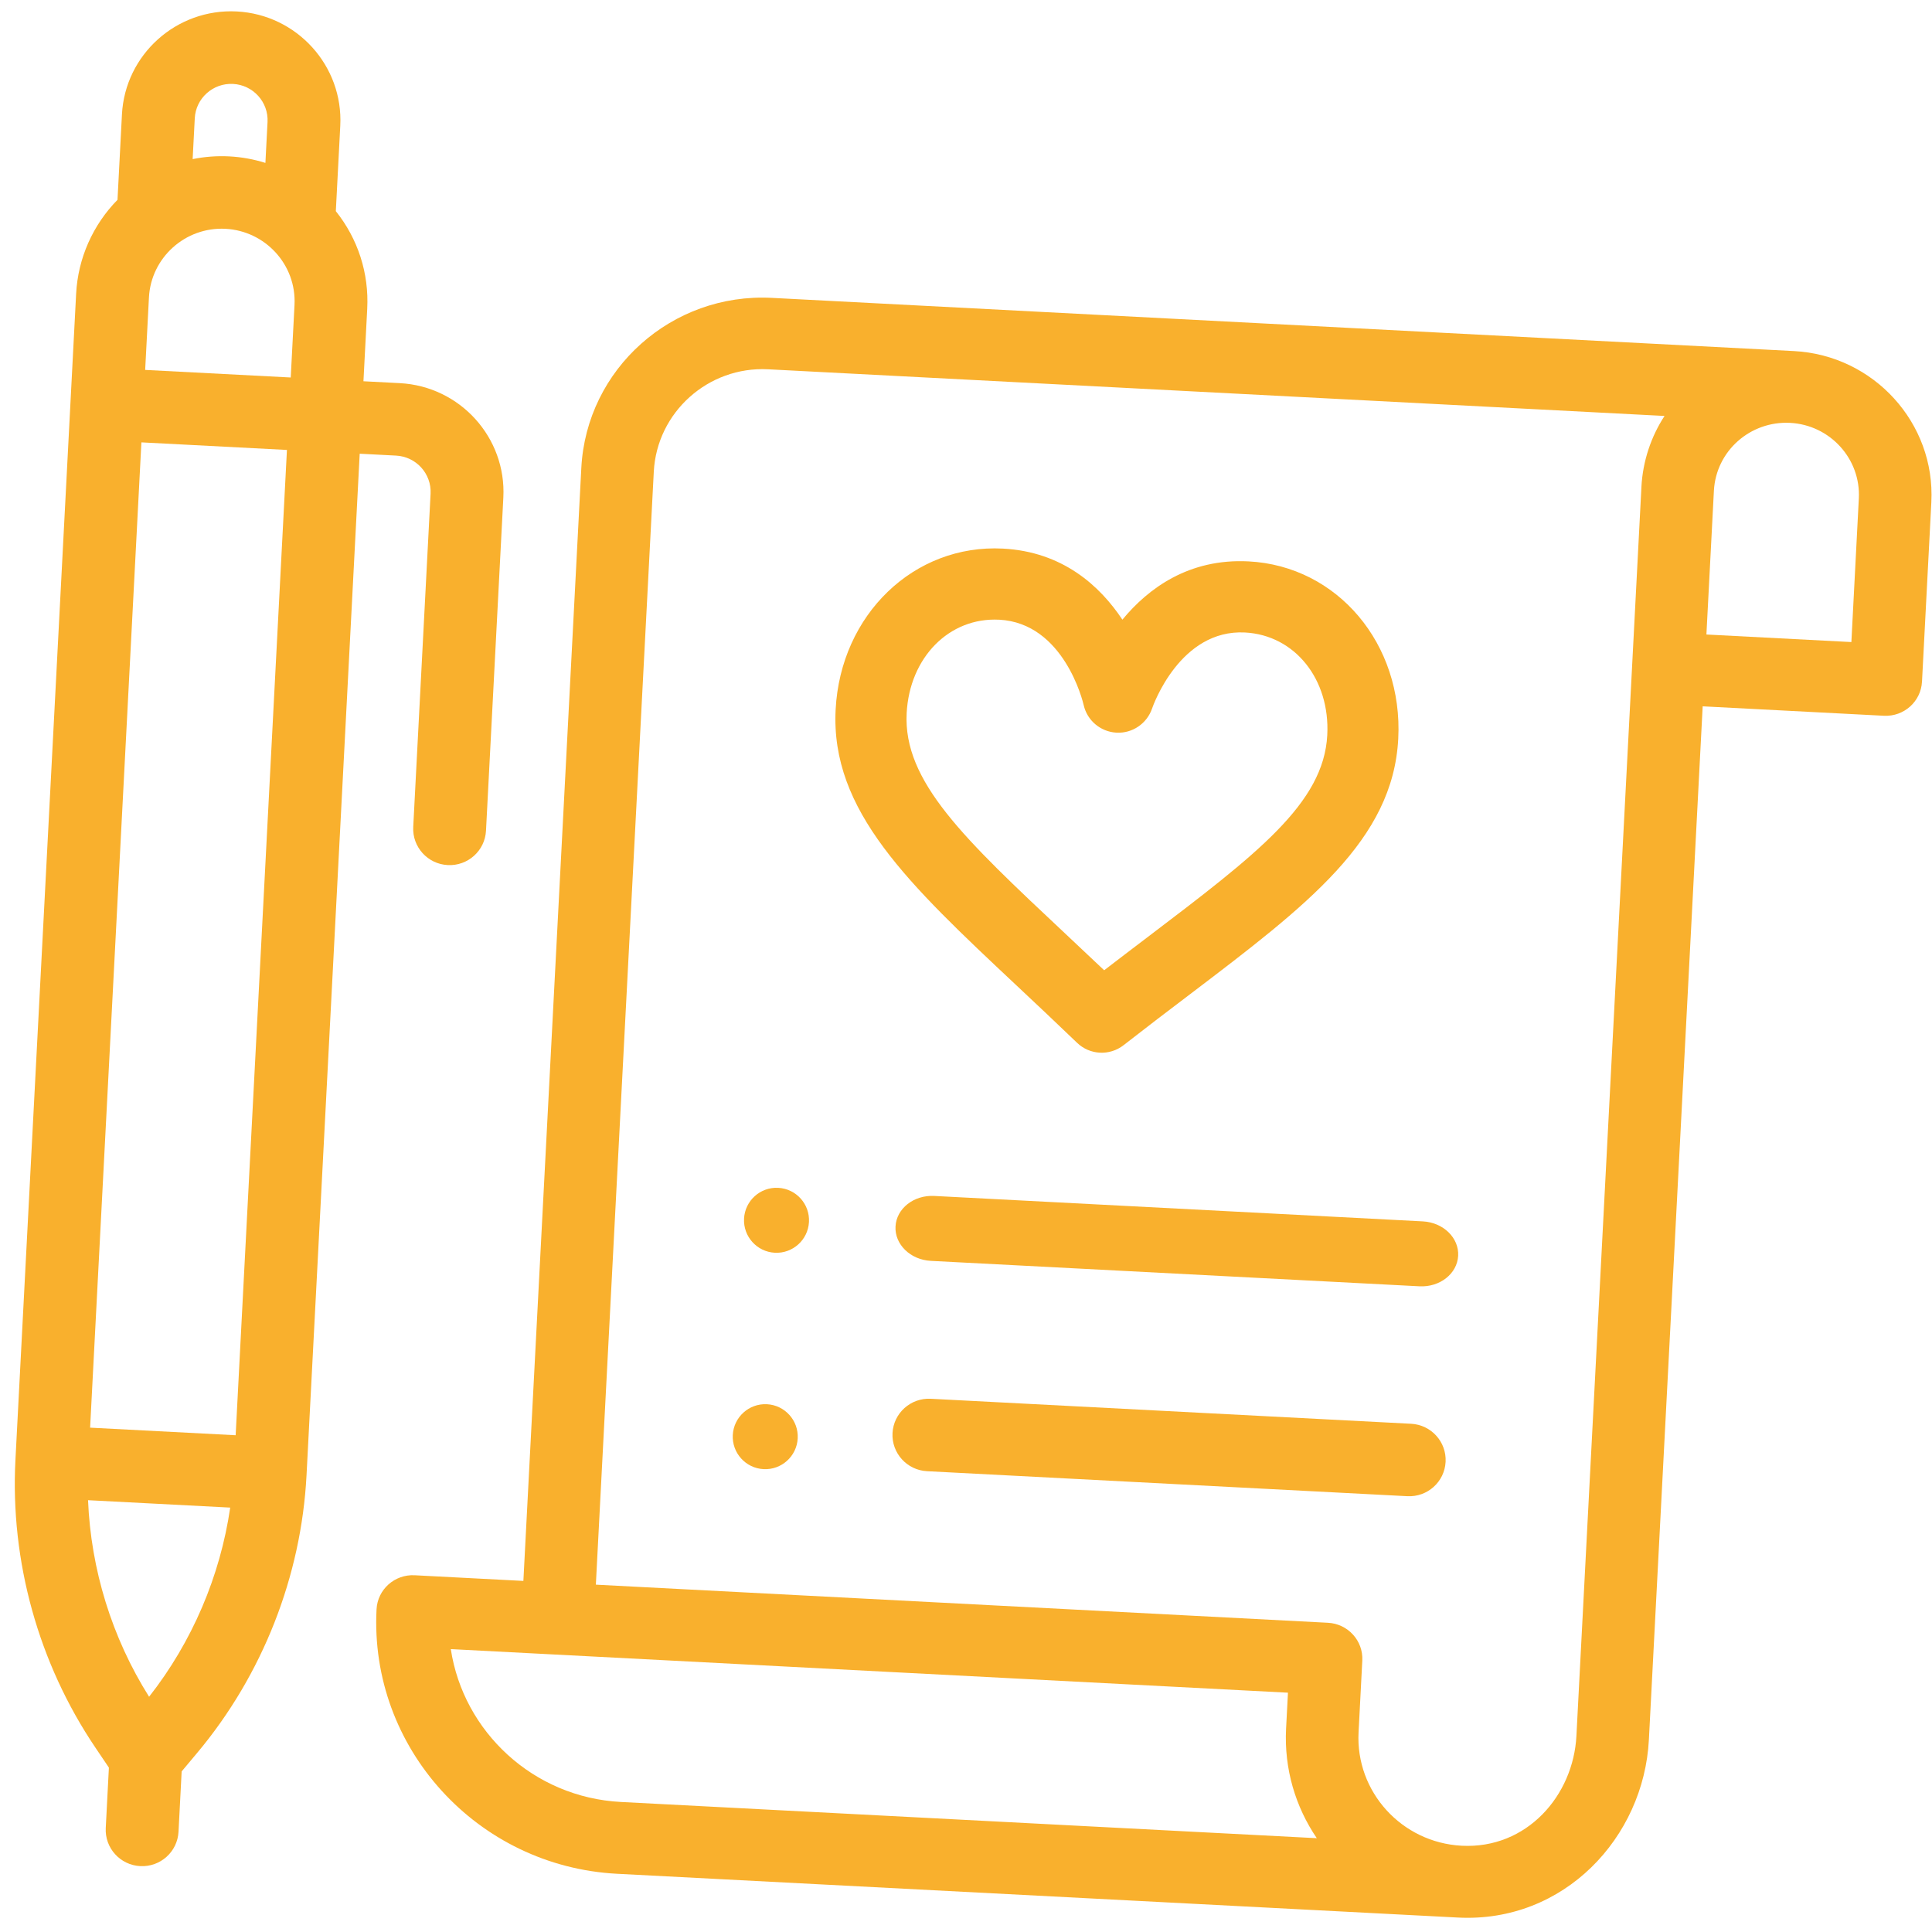 <?xml version="1.0" encoding="utf-8"?><svg height="93" viewBox="0 0 93 93" width="93" xmlns="http://www.w3.org/2000/svg"><g fill="#f9b02d" fill-rule="evenodd" transform="matrix(.999 .052 -.052 .999 4.417 -.293)"><path d="m35.973 55.656c-.863 0-1.564.7-1.564 1.564 0 .863.701 1.564 1.564 1.564s1.564-.701 1.564-1.564c0-.864-.701-1.564-1.564-1.564z"/><path d="m35.973 66.083c-.863 0-1.564.7-1.564 1.564 0 .863.701 1.564 1.564 1.564s1.564-.701 1.564-1.564c0-.864-.701-1.564-1.564-1.564z"/><path d="m89.672 28.475v-8.65c0-3.816-3.135-6.92-6.985-6.92h-49.245c-4.814 0-8.731 3.88-8.731 8.65v53.628h-5.239c-.964 0-1.746.774-1.746 1.73 0 6.676 5.483 12.109 12.224 12.109h40.513c5.111 0 8.731-4.312 8.731-9.02v-49.797h8.731c.964 0 1.746-.775 1.746-1.73zm-59.722 57.087c-4.216 0-7.745-2.977-8.556-6.92h40.338v1.73c0 1.945.651 3.743 1.75 5.19zm45.752-65.737v60.176c0 2.865-2.097 5.561-5.239 5.561-2.889 0-5.239-2.328-5.239-5.19v-3.46c0-.956-.782-1.73-1.746-1.73h-35.275v-53.628c0-2.862 2.35-5.207 5.239-5.207h43.193c-.599 1.028-.934 2.231-.934 3.478zm10.477 6.92h-6.985v-6.92c0-1.936 1.586-3.46 3.492-3.46 1.925 0 3.492 1.552 3.492 3.46z"/><path d="m46.917 45.333c.975.825 1.984 1.677 3.055 2.606.322.279.72.418 1.12.418.399 0 .799-.14 1.12-.418 1.07-.929 2.078-1.782 3.054-2.605 5.446-4.601 9.38-7.927 9.38-12.808 0-4.57-3.353-8.15-7.633-8.15-2.878 0-4.755 1.545-5.921 3.116-1.166-1.572-3.044-3.116-5.923-3.116-4.28 0-7.632 3.58-7.632 8.15 0 4.881 3.936 8.206 9.38 12.807zm-1.748-17.531c3.123 0 4.231 3.731 4.276 3.891.207.734.876 1.24 1.64 1.244h.008c.763 0 1.434-.51 1.646-1.244.045-.16 1.153-3.891 4.275-3.891 2.401 0 4.212 2.031 4.212 4.724 0 3.29-3.073 5.887-8.166 10.19-.638.539-1.291 1.091-1.967 1.67-.677-.579-1.33-1.13-1.968-1.67-5.092-4.303-8.166-6.9-8.166-10.189 0-2.693 1.81-4.724 4.21-4.724z"/><path d="m5.26 85.192v2.91c0 .964.785 1.745 1.753 1.745.968 0 1.753-.782 1.753-1.745v-2.91l.701-.931c2.94-3.902 4.559-8.737 4.559-13.614v-49.222h1.753c.967 0 1.753.782 1.753 1.745v16.058c0 .964.785 1.745 1.753 1.745.968 0 1.753-.782 1.753-1.745v-16.058c0-2.887-2.36-5.236-5.26-5.236h-1.753v-3.491c0-1.716-.62-3.338-1.753-4.614v-4.113c0-2.887-2.36-5.236-5.26-5.236-2.9 0-5.26 2.349-5.26 5.236v4.114c-1.121 1.267-1.753 2.906-1.753 4.613v56.203c0 4.878 1.619 9.712 4.559 13.614zm-1.753-16.29h7.013v-47.476h-7.013zm0-50.967v-3.491c0-1.917 1.568-3.491 3.507-3.491 1.906 0 3.507 1.538 3.507 3.491v3.491zm3.507-13.963c.967 0 1.753.782 1.753 1.745v1.969c-.568-.146-1.157-.223-1.753-.223-.597 0-1.186.077-1.753.223v-1.969c0-.963.786-1.745 1.753-1.745zm3.425 68.421c-.31 3.325-1.496 6.556-3.425 9.293-1.93-2.737-3.115-5.967-3.425-9.293z"/><path d="m66.977 65.411c.968 0 1.753.781 1.753 1.745 0 .964-.785 1.745-1.753 1.745h-23.144c-.968 0-1.753-.782-1.753-1.745 0-.965.785-1.745 1.753-1.745zm.057-9.755c.985 0 1.784.7 1.784 1.564 0 .864-.799 1.564-1.784 1.564h-23.543c-.985 0-1.784-.7-1.784-1.564 0-.865.799-1.564 1.784-1.564z"/></g></svg>